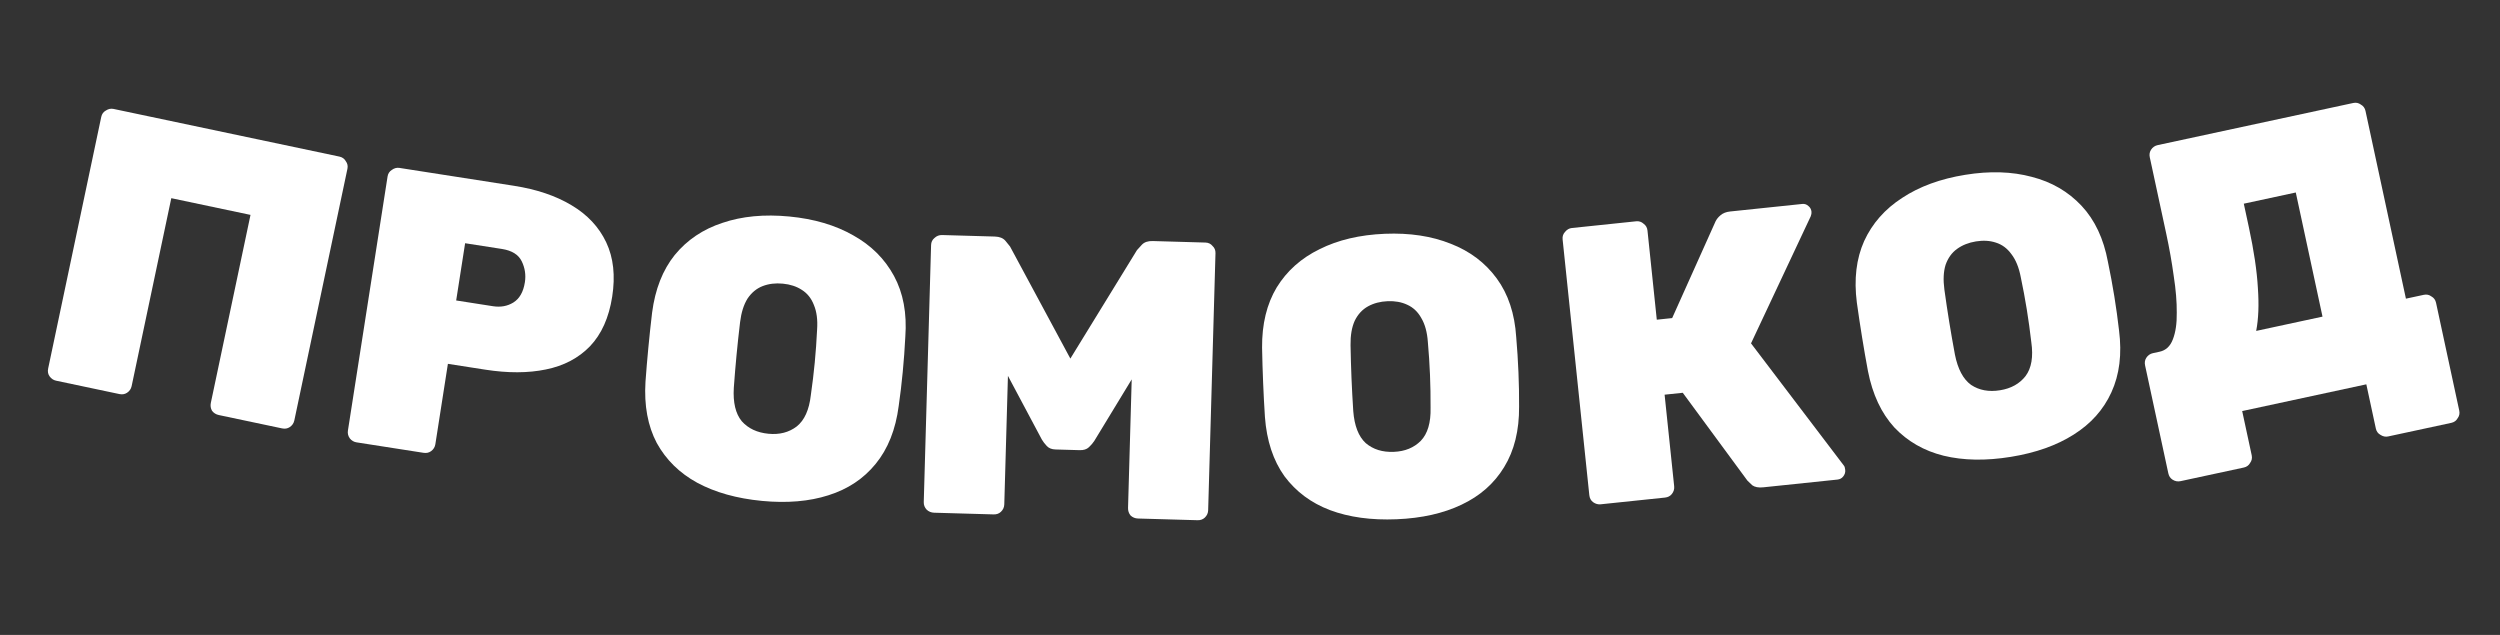 <svg width="189" height="48" viewBox="0 0 189 48" fill="none" xmlns="http://www.w3.org/2000/svg">
<rect x="0" y="0" width="189" height="48" fill="#333333" stroke="none"/>
<path d="M4.243 28.781C4.047 28.74 3.886 28.634 3.758 28.464C3.63 28.294 3.591 28.092 3.641 27.857L7.655 8.836C7.701 8.621 7.816 8.461 8.002 8.357C8.191 8.234 8.384 8.193 8.579 8.234L25.663 11.839C25.878 11.885 26.038 12 26.142 12.186C26.27 12.356 26.311 12.548 26.265 12.764L22.251 31.785C22.205 32 22.088 32.169 21.898 32.293C21.732 32.401 21.542 32.432 21.327 32.387L16.542 31.377C16.327 31.331 16.155 31.224 16.028 31.054C15.924 30.868 15.894 30.668 15.94 30.453L18.938 16.246L12.95 14.982L9.952 29.189C9.906 29.404 9.789 29.573 9.599 29.697C9.433 29.805 9.243 29.836 9.028 29.791L4.243 28.781Z" fill="white"/>
<path d="M26.954 33.442C26.756 33.411 26.589 33.314 26.453 33.151C26.319 32.969 26.269 32.769 26.303 32.551L29.3 13.344C29.334 13.126 29.441 12.961 29.62 12.847C29.803 12.714 29.993 12.662 30.191 12.693L38.846 14.044C40.566 14.312 42.017 14.802 43.202 15.513C44.406 16.227 45.282 17.163 45.83 18.321C46.378 19.48 46.529 20.849 46.282 22.43C46.036 24.011 45.477 25.26 44.605 26.176C43.736 27.073 42.623 27.659 41.264 27.932C39.925 28.209 38.397 28.214 36.677 27.945L33.861 27.506L32.913 33.583C32.879 33.8 32.771 33.975 32.588 34.109C32.428 34.225 32.24 34.267 32.022 34.233L26.954 33.442ZM34.487 22.715L37.274 23.15C37.847 23.239 38.357 23.147 38.805 22.873C39.275 22.582 39.567 22.071 39.681 21.34C39.768 20.786 39.688 20.258 39.443 19.754C39.198 19.25 38.7 18.939 37.949 18.822L35.163 18.388L34.487 22.715Z" fill="white"/>
<path d="M57.612 37.869C55.7 37.686 54.067 37.228 52.71 36.496C51.374 35.765 50.354 34.764 49.652 33.491C48.972 32.201 48.688 30.657 48.799 28.859C48.859 28.021 48.931 27.164 49.015 26.288C49.1 25.392 49.195 24.507 49.299 23.633C49.528 21.867 50.099 20.414 51.011 19.276C51.944 18.14 53.146 17.33 54.619 16.848C56.093 16.346 57.776 16.186 59.667 16.367C61.539 16.546 63.151 17.021 64.504 17.793C65.858 18.546 66.885 19.568 67.586 20.861C68.286 22.153 68.571 23.687 68.442 25.463C68.398 26.343 68.333 27.231 68.247 28.127C68.163 29.003 68.062 29.857 67.942 30.689C67.711 32.475 67.129 33.937 66.197 35.073C65.286 36.191 64.096 36.982 62.625 37.444C61.174 37.908 59.503 38.049 57.612 37.869ZM58.097 32.792C58.933 32.872 59.644 32.688 60.229 32.242C60.816 31.776 61.173 30.986 61.299 29.873C61.421 29.021 61.52 28.197 61.596 27.4C61.674 26.584 61.733 25.756 61.773 24.916C61.824 24.177 61.742 23.557 61.529 23.054C61.336 22.553 61.031 22.173 60.614 21.912C60.217 21.653 59.739 21.497 59.182 21.444C58.625 21.39 58.116 21.452 57.657 21.629C57.199 21.806 56.817 22.121 56.512 22.575C56.228 23.029 56.04 23.624 55.95 24.359C55.85 25.193 55.761 26.019 55.683 26.835C55.607 27.631 55.538 28.459 55.476 29.317C55.409 30.435 55.61 31.278 56.078 31.845C56.568 32.394 57.241 32.71 58.097 32.792Z" fill="white"/>
<path d="M70.624 38.761C70.404 38.755 70.216 38.679 70.06 38.535C69.904 38.37 69.83 38.178 69.836 37.958L70.39 18.526C70.396 18.306 70.481 18.128 70.645 17.993C70.809 17.838 71.002 17.763 71.222 17.769L75.21 17.883C75.57 17.893 75.837 18.001 76.011 18.206C76.185 18.411 76.301 18.554 76.359 18.636L80.919 27.109L85.955 18.909C86.017 18.831 86.141 18.695 86.327 18.5C86.513 18.305 86.785 18.213 87.145 18.223L91.133 18.337C91.353 18.343 91.531 18.428 91.666 18.592C91.822 18.736 91.897 18.919 91.891 19.139L91.337 38.571C91.331 38.791 91.246 38.978 91.081 39.134C90.937 39.27 90.755 39.334 90.535 39.328L86.037 39.2C85.817 39.194 85.629 39.118 85.474 38.974C85.338 38.81 85.274 38.618 85.28 38.398L85.557 28.682L82.723 33.343C82.618 33.5 82.484 33.657 82.319 33.812C82.155 33.967 81.923 34.041 81.623 34.032L79.793 33.98C79.514 33.972 79.296 33.886 79.141 33.721C78.985 33.557 78.86 33.393 78.764 33.23L76.2 28.416L75.924 38.132C75.917 38.352 75.832 38.539 75.668 38.694C75.524 38.83 75.342 38.895 75.122 38.889L70.624 38.761Z" fill="white"/>
<path d="M105.586 39.256C103.667 39.335 101.987 39.104 100.543 38.563C99.12 38.021 97.973 37.168 97.105 36.002C96.255 34.816 95.763 33.325 95.629 31.529C95.575 30.691 95.529 29.832 95.493 28.953C95.456 28.054 95.429 27.164 95.413 26.284C95.399 24.503 95.767 22.986 96.516 21.735C97.285 20.482 98.367 19.517 99.76 18.838C101.152 18.14 102.798 17.752 104.696 17.674C106.574 17.597 108.236 17.849 109.681 18.429C111.126 18.99 112.283 19.863 113.152 21.049C114.022 22.234 114.513 23.715 114.626 25.492C114.703 26.369 114.759 27.258 114.796 28.157C114.833 29.036 114.848 29.896 114.843 30.737C114.857 32.538 114.48 34.065 113.711 35.318C112.961 36.55 111.889 37.495 110.495 38.153C109.12 38.81 107.484 39.178 105.586 39.256ZM105.376 34.16C106.215 34.126 106.894 33.847 107.413 33.325C107.931 32.784 108.177 31.953 108.151 30.833C108.156 29.972 108.141 29.142 108.108 28.343C108.075 27.523 108.02 26.695 107.946 25.857C107.895 25.119 107.73 24.515 107.451 24.046C107.191 23.576 106.837 23.241 106.388 23.039C105.96 22.837 105.466 22.747 104.906 22.77C104.347 22.793 103.852 22.923 103.421 23.161C102.99 23.399 102.655 23.763 102.415 24.254C102.195 24.743 102.09 25.358 102.101 26.098C102.115 26.938 102.14 27.768 102.173 28.587C102.206 29.387 102.251 30.215 102.306 31.074C102.392 32.191 102.706 32.999 103.247 33.497C103.807 33.975 104.516 34.196 105.376 34.16Z" fill="white"/>
<path d="M121.009 38.125C120.81 38.145 120.624 38.094 120.45 37.972C120.276 37.849 120.177 37.669 120.152 37.43L118.133 18.095C118.111 17.876 118.171 17.689 118.316 17.533C118.459 17.357 118.629 17.259 118.828 17.238L123.692 16.73C123.911 16.707 124.098 16.768 124.254 16.913C124.427 17.036 124.526 17.206 124.549 17.425L125.253 24.169L126.416 24.047L129.695 16.737C129.778 16.568 129.902 16.414 130.069 16.276C130.253 16.116 130.495 16.02 130.793 15.989L136.253 15.419C136.432 15.4 136.589 15.454 136.723 15.581C136.855 15.688 136.93 15.831 136.949 16.01C136.959 16.109 136.941 16.222 136.893 16.348L132.377 25.958L139.405 35.209C139.451 35.264 139.483 35.371 139.499 35.531C139.518 35.71 139.465 35.876 139.34 36.03C139.233 36.162 139.09 36.237 138.911 36.256L133.302 36.841C132.944 36.879 132.667 36.827 132.471 36.687C132.294 36.524 132.171 36.406 132.103 36.333L127.217 29.694L125.844 29.838L126.567 36.76C126.59 36.979 126.53 37.176 126.388 37.352C126.263 37.506 126.091 37.594 125.872 37.617L121.009 38.125Z" fill="white"/>
<path d="M152.023 34.538C150.128 34.845 148.432 34.816 146.934 34.451C145.456 34.083 144.216 33.372 143.215 32.318C142.23 31.242 141.564 29.82 141.217 28.053C141.063 27.227 140.915 26.38 140.775 25.511C140.631 24.623 140.498 23.742 140.377 22.871C140.151 21.104 140.336 19.555 140.931 18.222C141.545 16.887 142.503 15.8 143.806 14.96C145.105 14.101 146.692 13.52 148.568 13.216C150.424 12.915 152.104 12.967 153.608 13.372C155.109 13.757 156.361 14.486 157.366 15.559C158.371 16.632 159.035 18.044 159.359 19.794C159.54 20.657 159.702 21.532 159.846 22.42C159.986 23.289 160.104 24.141 160.199 24.977C160.428 26.763 160.235 28.324 159.621 29.66C159.023 30.972 158.071 32.038 156.766 32.858C155.48 33.674 153.899 34.234 152.023 34.538ZM151.208 29.503C152.037 29.369 152.678 29.012 153.131 28.432C153.581 27.832 153.726 26.978 153.567 25.869C153.468 25.014 153.355 24.191 153.227 23.402C153.096 22.592 152.944 21.776 152.77 20.953C152.632 20.226 152.396 19.646 152.063 19.214C151.749 18.779 151.357 18.488 150.888 18.341C150.438 18.191 149.937 18.161 149.384 18.25C148.831 18.34 148.355 18.528 147.956 18.816C147.557 19.104 147.267 19.505 147.087 20.02C146.927 20.533 146.897 21.156 146.995 21.889C147.11 22.722 147.233 23.543 147.364 24.352C147.492 25.142 147.635 25.959 147.792 26.805C148.011 27.904 148.418 28.669 149.015 29.099C149.628 29.506 150.359 29.641 151.208 29.503Z" fill="white"/>
<path d="M164.85 36.375C164.635 36.422 164.433 36.383 164.243 36.261C164.076 36.153 163.97 35.992 163.924 35.777L162.168 27.624C162.122 27.409 162.152 27.218 162.259 27.052C162.382 26.862 162.551 26.744 162.766 26.697L163.265 26.59C163.734 26.489 164.067 26.182 164.263 25.669C164.475 25.133 164.575 24.456 164.563 23.64C164.57 22.821 164.494 21.896 164.334 20.867C164.193 19.833 164.005 18.769 163.769 17.674L162.525 11.896C162.478 11.681 162.509 11.491 162.616 11.324C162.739 11.134 162.908 11.016 163.123 10.97L177.904 7.786C178.119 7.74 178.312 7.78 178.482 7.907C178.668 8.01 178.784 8.17 178.831 8.385L181.888 22.579L183.237 22.289C183.452 22.242 183.645 22.283 183.815 22.41C184.001 22.513 184.117 22.672 184.164 22.887L185.919 31.04C185.966 31.255 185.925 31.448 185.798 31.618C185.695 31.804 185.536 31.92 185.321 31.967L180.541 32.996C180.345 33.038 180.152 32.998 179.962 32.875C179.776 32.772 179.66 32.613 179.614 32.398L178.894 29.055L169.509 31.076L170.229 34.419C170.275 34.634 170.235 34.827 170.108 34.998C170.005 35.184 169.846 35.3 169.631 35.346L164.85 36.375ZM170.567 25.017L175.582 23.937L173.561 14.552L169.631 15.399L170.016 17.188C170.395 18.947 170.622 20.474 170.696 21.767C170.785 23.037 170.742 24.12 170.567 25.017Z" fill="white"/>
</svg>
